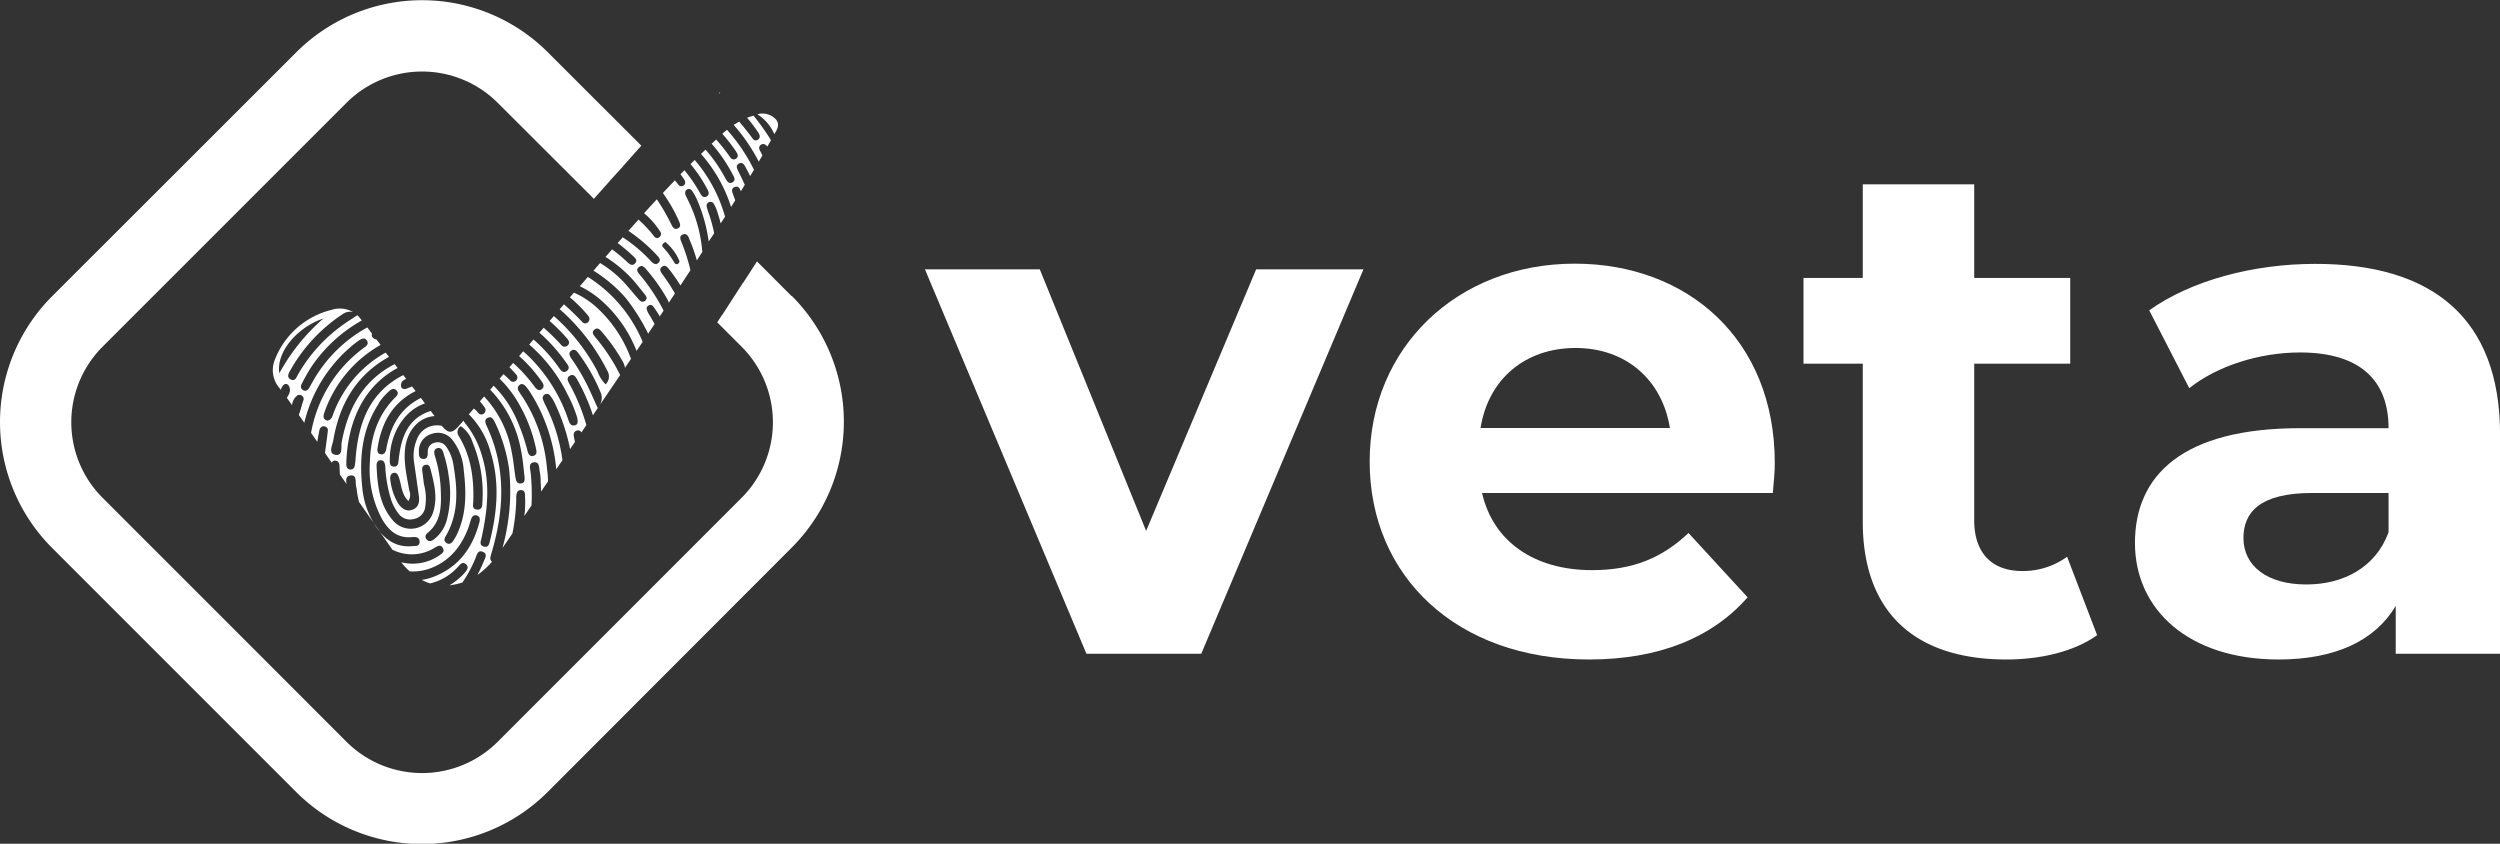 <svg id="Layer_1" data-name="Layer 1" xmlns="http://www.w3.org/2000/svg" viewBox="0 0 457.21 154.31"><rect x="0" y="0" width="457.21" height="154.31" fill="#333333" stroke="none"/><defs><style>.cls-1{fill:#ffffff;}</style></defs><path class="cls-1" d="M520.74,472.1l-29.66,70.3h-21l-29.53-70.3h21L481,519.93l20.12-47.83Z" transform="translate(-271.39 -422.84)"/><path class="cls-1" d="M595.61,513H542.43c2,8.76,9.4,14.11,20.12,14.11,7.45,0,12.8-2.22,17.64-6.79L591,532.08c-6.53,7.45-16.33,11.37-29,11.37-24.31,0-40.12-15.29-40.12-36.2s16.07-36.19,37.5-36.19c20.65,0,36.59,13.85,36.59,36.45C596,509.08,595.74,511.3,595.61,513Zm-53.45-11.89h34.63c-1.44-8.88-8.1-14.63-17.25-14.63S543.6,492.09,542.16,501.11Z" transform="translate(-271.39 -422.84)"/><path class="cls-1" d="M654.92,539c-4.18,3-10.32,4.45-16.6,4.45-16.59,0-26.26-8.5-26.26-25.22V489.35H601.22V473.67h10.84V456.55h20.38v17.12H650v15.68H632.44V518c0,6,3.27,9.27,8.76,9.27a13.73,13.73,0,0,0,8.23-2.61Z" transform="translate(-271.39 -422.84)"/><path class="cls-1" d="M728.61,502.29V542.4H709.53v-8.75c-3.79,6.4-11.11,9.8-21.43,9.8-16.46,0-26.26-9.15-26.26-21.3,0-12.42,8.75-21,30.18-21h16.2c0-8.75-5.22-13.85-16.2-13.85-7.45,0-15.16,2.48-20.25,6.53l-7.32-14.24c7.71-5.49,19.08-8.49,30.31-8.49C716.19,471.06,728.61,481,728.61,502.29Zm-20.39,17.9V513h-14c-9.54,0-12.54,3.53-12.54,8.23,0,5.1,4.31,8.5,11.5,8.5C700,529.73,705.87,526.59,708.22,520.19Z" transform="translate(-271.39 -422.84)"/><path class="cls-1" d="M416.17,477l-6.34-6.35-2.51,3.88,0-.05-3.87,6v-.05l-.89,1.36,4.44,4.44a19.54,19.54,0,0,1,0,27.67l-44.58,44.59a19.57,19.57,0,0,1-27.67,0l-44.58-44.59a19.54,19.54,0,0,1,0-27.67l44.58-44.58a19.57,19.57,0,0,1,27.67,0L380,459.2l2-2.24.51-.58h0l.72-.82,0,0,1.83-2,.48-.56h0l.52-.58,1.56-1.76,0,0,.74-.83,0,0,.32-.34-17.07-17.06a32.54,32.54,0,0,0-46.06,0L280.94,477a32.56,32.56,0,0,0,0,46.07l44.58,44.58a32.54,32.54,0,0,0,46.06,0L416.17,523a32.56,32.56,0,0,0,0-46.07Z" transform="translate(-271.39 -422.84)"/><rect class="cls-1" x="396.93" y="445.04" width="0.05" height="0.01" transform="translate(-469.82 -11.8) rotate(-45)"/><path class="cls-1" d="M404.35,446.58c-.29.23-.58.48-.86.73a30.61,30.61,0,0,1,2.51,3.23c.28.42.55.91,0,1.32a.73.73,0,0,1-1.06-.25,35.64,35.64,0,0,0-2.57-3.25l-.83.76a29.1,29.1,0,0,1,3.83,5.59c.25.47.65,1.06,0,1.46s-1-.17-1.29-.66a27.5,27.5,0,0,0-3.66-5.31l-.83.79a27,27,0,0,1,5.39,9.35c0,.12.08.23.11.34.26-.4.51-.8.76-1.2q-.17-.48-.36-1c-.2-.52-.46-1.15.26-1.43s.92.28,1.13.76l.72-1.16c-.38-.87-.79-1.71-1.22-2.56-.23-.45-.46-1,.13-1.33s.93.1,1.18.56.61,1.14.89,1.72c.24-.38.47-.76.7-1.15A32.83,32.83,0,0,0,404.35,446.58Z" transform="translate(-271.39 -422.84)"/><polygon class="cls-1" points="131.48 17.01 131.74 16.91 131.54 17.07 131.48 17.01"/><polygon class="cls-1" points="137 15.06 137.06 15.05 137 15.07 137 15.06"/><path class="cls-1" d="M413,447.38c.5-.82,1.06-1.72.34-2.64a3.32,3.32,0,0,0-3.44-1A8,8,0,0,1,413,447.38Z" transform="translate(-271.39 -422.84)"/><path class="cls-1" d="M379,473.55l-.1-.06-.72.83-.75.87a16.76,16.76,0,0,1,3.83,2.51,24,24,0,0,1,6.55,9.31l1.11-1.65A25.73,25.73,0,0,0,379,473.55Z" transform="translate(-271.39 -422.84)"/><polygon class="cls-1" points="131.74 16.91 131.54 17.07 131.48 17.01 131.74 16.91"/><path class="cls-1" d="M409.21,444a9.17,9.17,0,0,0-1.19.38,25.33,25.33,0,0,1,2.06,2.73c.25.39.42.84,0,1.22a.67.67,0,0,1-1.05-.16c-.78-1.05-1.59-2.08-2.46-3.09q-.49.29-1,.6a33.15,33.15,0,0,1,4.59,6.72l.66-1.14c-.17-.34-.34-.68-.5-1a.72.72,0,0,1,.22-.94.71.71,0,0,1,.84,0,2.48,2.48,0,0,1,.36.31l.65-1.15C411.44,446.93,410.38,445.45,409.21,444Z" transform="translate(-271.39 -422.84)"/><path class="cls-1" d="M399.49,453.39c-.34-.44-.69-.88-1.06-1.3-.25.26-.5.51-.76.76a25,25,0,0,1,3.17,4.76c.23.44.25.92-.25,1.18s-.87-.08-1.1-.5a26.73,26.73,0,0,0-2.94-4.32l-.71.73c.24.32.47.64.69,1a.75.75,0,0,1-.13,1.08.7.7,0,0,1-1-.23c-.19-.25-.39-.48-.59-.72q-1.11,1.15-2.19,2.31a27.77,27.77,0,0,1,2.88,5c.23.52.53,1.11-.11,1.46s-1-.24-1.23-.73a39.15,39.15,0,0,0-2.64-4.58q-1.19,1.27-2.34,2.55a14.28,14.28,0,0,1,2.92,3.31.74.74,0,0,1-.14,1.08c-.4.3-.77.11-1-.23a22,22,0,0,0-2.8-3l-1.84,2.06a29.41,29.41,0,0,1,5.15,4.4c.36.4.9.87.37,1.42s-1.05.1-1.42-.3a27.2,27.2,0,0,0-5.15-4.34l-.92,1.05a31.18,31.18,0,0,1,2.74,2.3c.39.37,1,.81.46,1.4s-1,.16-1.44-.22a27.78,27.78,0,0,0-2.78-2.32l-1.2,1.38a23.58,23.58,0,0,1,4.41,3.56c1,1,1.78,2.07,2.65,3.13.33.4.73.91.17,1.34s-1-.05-1.32-.45c-.87-1-1.68-2-2.59-3a21.18,21.18,0,0,0-4.31-3.47l-1.21,1.4a26.28,26.28,0,0,1,5.9,5,37,37,0,0,1,4.1,6.52l1.17-1.76c-.27-.51-.55-1-.86-1.52-.12-.21-.26-.4-.36-.61-.2-.44-.43-.93.11-1.25s.82.08,1.06.44a17.63,17.63,0,0,1,1,1.55c.23-.36.47-.71.7-1.06a34.22,34.22,0,0,0-4.32-6.53c-.36-.42-.81-.94-.21-1.43s1,0,1.4.46a33.17,33.17,0,0,1,3.82,5.43,4.16,4.16,0,0,1,.27.62l1.11-1.69a33.2,33.2,0,0,0-2.24-3.44c-.33-.45-.74-1-.12-1.45s1,.11,1.37.55a29.78,29.78,0,0,1,2,2.88l1.83-2.8a34,34,0,0,0-1.63-5.1c-.21-.52-.48-1.14.24-1.43s1,.36,1.19.86a30.32,30.32,0,0,1,1.37,3.88l1-1.54a25.86,25.86,0,0,0-2.58-9.4c-.15-.31-.32-.62-.46-.95s-.19-.81.24-1.07.79,0,1,.34a9.37,9.37,0,0,1,.74,1.31A29.05,29.05,0,0,1,401,467l1-1.5a26.42,26.42,0,0,0-1-3.65,9.65,9.65,0,0,1-.35-1.16.71.71,0,0,1,.4-.88.68.68,0,0,1,.9.34,6,6,0,0,1,.51,1.09c.28.81.52,1.63.73,2.46l.8-1.24A27.33,27.33,0,0,0,399.49,453.39Zm-4.13,17.7c-.29.16-.52,0-.67-.25a14.51,14.51,0,0,0-2-2.74c-.38-.41-.12-.72.39-1a9.12,9.12,0,0,1,2.48,3.28A.49.49,0,0,1,395.36,471.09Z" transform="translate(-271.39 -422.84)"/><path class="cls-1" d="M323.17,493.34a.59.59,0,0,1,1,0c.51.85.16,1.51-.32,2.25l.95,1.35a2.64,2.64,0,0,1,.86-1.7.74.74,0,0,1,.89-.07.72.72,0,0,1,.35.82c-.31.89-.52,1.83-.86,2.73l1,1.44a26.37,26.37,0,0,1,9.12-14.41c.29-.23.59-.46.9-.66.46-.3,1-.59,1.41,0s0,1-.47,1.31A24.64,24.64,0,0,0,328.28,502l1.14,1.64c.11-.69.23-1.38.37-2.06.11-.49.42-.9,1-.75s.6.58.54,1c-.16,1.27-.33,2.54-.51,3.85.41.59.82,1.19,1.24,1.78a.65.65,0,0,1,.72-.37c.51.07.68.49.7.94s.05,1.05.07,1.59c.41.58.82,1.16,1.22,1.75-.12-.74-.19-1.5.79-1.58,1.23-.1.72,1.39,1,2.17a2.31,2.31,0,0,1,.07.47,20.05,20.05,0,0,0,.42,2.21l6.11,8.74a7.91,7.91,0,0,0,7.69-.34c.51-.27,1.09-.74,1.52,0s-.22,1.06-.68,1.41a8.63,8.63,0,0,1-6.91,1.22,12.19,12.19,0,0,0,1.53,1.66,9.29,9.29,0,0,0,3.59-.48c3.64-1.29,5.83-4,7.14-7.47.17-.45.28-.92.43-1.37s.39-1.1,1.08-.91.64.77.5,1.31c-1.24,4.65-3.8,8.17-8.43,9.94a9.59,9.59,0,0,1-2.09.54,9.65,9.65,0,0,0,1.52.65,9.92,9.92,0,0,0,5-2.93c.43-.45.88-1.19,1.57-.58s0,1.27-.41,1.75a11.92,11.92,0,0,1-2.61,2.1,12,12,0,0,0,2.36-.51,24.69,24.69,0,0,0,2.39-4.45c.25-.6.41-1.56,1.35-1.16s.38,1.2.14,1.8a25.91,25.91,0,0,1-1.15,2.44,15,15,0,0,0,2.68-2.43.78.78,0,0,1-.29-.81,8,8,0,0,1,.24-.93c2.3-7.79,2.63-15.51-.92-23.07-.25-.55-.5-1.19.22-1.52s1,.33,1.29.85a29.59,29.59,0,0,1,2.58,8.47,38.84,38.84,0,0,1-1.21,14.51l.13-.19,1.7-2.49a37.23,37.23,0,0,0,.69-6c0-.26,0-.53,0-.8.08-.53.15-1.14.87-1.12s.73.58.74,1.06a20.9,20.9,0,0,1,0,2.24c0,.48-.08,1-.13,1.44l1.31-1.92a39,39,0,0,0-.14-5.9c-.07-.74-.5-1.88.59-2s.9,1.07,1.08,1.79c.06.26.07.53.14,1.07,0,.84.07,1.67.08,2.5.42-.62.84-1.25,1.27-1.87,0-.88-.11-1.76-.21-2.65a28.42,28.42,0,0,0-4.51-12.89c-.21-.31-.43-.61-.61-.94a.81.81,0,0,1,.11-1.15c.43-.34.82-.12,1.12.21a10,10,0,0,1,.95,1.29,31.55,31.55,0,0,1,4.66,13.91l1.13-1.66a31.6,31.6,0,0,0-3-9.85,10.23,10.23,0,0,1-.53-1.17.75.75,0,0,1,.3-1,.72.72,0,0,1,1,.24,6.73,6.73,0,0,1,.69,1.07,35.43,35.43,0,0,1,2.94,8.68l.89-1.31c-.07-.3-.13-.6-.19-.91-.09-.48-.05-1,.54-1.17a.69.69,0,0,1,.83.34l.91-1.34a36.65,36.65,0,0,0-3.09-7.51c-.28-.51-.64-1.14.08-1.53s1.06.26,1.36.77a35.08,35.08,0,0,1,2.83,6.43.14.14,0,0,1,0,.06l5-7.38a1.62,1.62,0,0,1-.1-.18,34.37,34.37,0,0,0-4.4-6.67c-.36-.43-.81-.95-.21-1.44s1,0,1.4.46a33.6,33.6,0,0,1,3.82,5.43,3,3,0,0,1,.36,1.1l1.11-1.65a23.78,23.78,0,0,0-6.43-9.54,15.54,15.54,0,0,0-4-2.57l-.75.85a27.89,27.89,0,0,1,3.22,3.21c.32.38.55.82.16,1.28a.71.71,0,0,1-1.13,0c-1.06-1.1-2.15-2.17-3.33-3.21l-.78.9a37.17,37.17,0,0,1,8.7,11.24,2,2,0,0,1-.3,2.5,6.42,6.42,0,0,1-1.47-2.32,35.49,35.49,0,0,0-8-10.17l-.78.9a32.7,32.7,0,0,1,3.12,3.11c.36.4.71.89.16,1.39a.77.77,0,0,1-1.15-.12,39.6,39.6,0,0,0-3.21-3.14l-.78.9a30.77,30.77,0,0,1,4.86,5.43c.33.47.83,1,.19,1.54s-1.11,0-1.45-.52a28.72,28.72,0,0,0-4.68-5.2l-.79.92a28.65,28.65,0,0,1,7.07,9.24,23.86,23.86,0,0,1,1.73,4.18c.08.6.19,1.18-.4,1.34-.87.24-1.07-.52-1.28-1.11a29.37,29.37,0,0,0-6.72-11q-.72-.74-1.5-1.41l-.74.86a26.27,26.27,0,0,1,4.23,4.8c.29.43.38.93-.11,1.28s-.92,0-1.22-.38a27.66,27.66,0,0,0-4-4.43l-.68.79c.42.41.83.84,1.21,1.29a.78.78,0,0,1,0,1.15.73.73,0,0,1-1.12-.1c-.38-.38-.77-.73-1.17-1.08l-.71.82a21.13,21.13,0,0,1,3.75,5,27.89,27.89,0,0,1,2.87,7.61c.13.59.32,1.26-.42,1.5s-1-.46-1.12-1a38.06,38.06,0,0,0-2-5.73,20.3,20.3,0,0,0-4.17-6.09l-.63.73a21.39,21.39,0,0,1,5.65,11.18c.32,1.5.43,3.05.61,4.59.07.58.15,1.31-.66,1.38s-.89-.65-1-1.23c-.23-1.48-.35-3-.65-4.43a19.89,19.89,0,0,0-5-10.18l-.07-.06c-.26.29-.51.59-.77.89a9,9,0,0,1,.8,1,.83.83,0,0,1,0,1.16.71.71,0,0,1-1.12-.08,3.86,3.86,0,0,0-.79-.77l-.91,1.05a15.36,15.36,0,0,1,4,7c1.64,5.32,1.22,10.66-.1,16-.15.59-.24,1.45-1.15,1.19s-.55-1-.41-1.64c1.09-5,1.6-9.9.09-14.87a16.52,16.52,0,0,0-2.93-5.83,3.36,3.36,0,0,1-.48-.7l-.76.88c-1.28,1.51-2,1.54-3.2.08a2.57,2.57,0,0,0-.46-.07,3.89,3.89,0,0,0-4.07,2.48,7.78,7.78,0,0,0-.52,4.39c.28,2,.58,4,.85,6,.15,1.08,0,2.09-1.15,2.53s-2.06-.26-2.67-1.2a10.89,10.89,0,0,1-1.39-4.23c-.1-.53,0-1.17.62-1.3s.82.48,1,1c.44,1.37.43,2.94,1.68,4.15a2.12,2.12,0,0,0,.16-1.93c-.44-2.58-1.08-5.14-.75-7.78.38-3,2.21-5.21,4.63-5.72a4.18,4.18,0,0,1,.76-.1l-.72-.94c-4.24,1.35-5.41,4.87-5.86,8.9-.06.58-.06,1.32-.87,1.28s-.76-.72-.75-1.33c0-4.56,2.51-8.72,6.07-10.1a2.6,2.6,0,0,1,.36-.13l-.74-1c-3.82,1.89-5.6,5.22-6.33,9.3-.1.55-.34,1.09-1,1s-.67-.64-.6-1.14c.7-4.49,2.62-8.18,6.83-10.35l.13-.07-.65-.84c-.29.13-.61.22-.89.35-.47.23-1.08.16-1.13-.45-.06-.77.41-1.07.95-1.28l-.54-.7c-6.18,3.17-8.23,8.78-8.72,15.32,0,.32-.06.63-.1.95-.06.51-.2,1-.82,1s-.75-.5-.78-.94c.14-6.88,2.62-13.89,9.15-17.5l.24-.13-.54-.71c-5.8,3-8.54,8.08-9.69,14.3-.16.86.28,2.57-1.19,2.28-1.32-.25-.5-1.74-.35-2.63,1.12-6.6,4.17-11.94,10.19-15.28h0l-.61-.78a21.24,21.24,0,0,0-9.5,11c-.22.56-.32,1.27-1.12,1.45-.9-.2-.8-.83-.59-1.47A22.63,22.63,0,0,1,341,485.92l-.77-1a1.14,1.14,0,0,1-.66-.34.54.54,0,0,1-.12-.68l-.89-1.18a25.56,25.56,0,0,0-10.07,10.08c-.19.32-.36.65-.57,1s-.61.66-1.07.41a.76.76,0,0,1-.3-1.11,31.73,31.73,0,0,1,1.72-3.07,27,27,0,0,1,9.05-8.45l.24-.13-.24-.31a5.2,5.2,0,0,0-.57-.65c-.9.59-1.64,1.05-2.35,1.55a28.63,28.63,0,0,0-8.48,9.24c-.3.52-.55,1.38-1.37.95s-.34-1.21,0-1.78a29.69,29.69,0,0,1,9.4-10.09,2.51,2.51,0,0,1,2-.47,5,5,0,0,0-4-.36,14.9,14.9,0,0,0-10.32,9.17,5,5,0,0,0,.9,5.14l.21.31A1.84,1.84,0,0,1,323.17,493.34ZM375.84,487c.58-.46,1,0,1.32.42a33.86,33.86,0,0,1,4.14,7.35,2.62,2.62,0,0,1-.61,2.68c-.64-1.43-1.17-2.63-1.73-3.82a36.49,36.49,0,0,0-3.08-5.22C375.58,487.91,375.28,487.39,375.84,487ZM350.72,521.5c-.42.3-.9.49-1.3,0s-.2-.9.21-1.24c2.5-2.07,2.48-4.95,2.37-7.78a23.45,23.45,0,0,0-1-6c-.17-.57-.47-1.42.36-1.67s1.09.63,1.25,1.28a22.2,22.2,0,0,1,.84,3.83,19.46,19.46,0,0,1-.3,7.85A6.65,6.65,0,0,1,350.72,521.5Zm4.93-20.72a5.65,5.65,0,0,1,2.19,3,24.22,24.22,0,0,1,1.77,10.94c0,.64-.07,1.42-1,1.31s-.69-.8-.67-1.4c.15-4.27-.39-8.39-2.7-12.12A1.28,1.28,0,0,1,355.65,500.78ZM348,505.29a3.2,3.2,0,0,1,2.34-3.1,3.33,3.33,0,0,1,3.85,1.19,10,10,0,0,1,2,5.35c.58,4.8.38,8.43-1.25,11.88a10.28,10.28,0,0,1-.64,1.11c-.28.42-.67.76-1.2.46s-.5-.78-.22-1.24c2.47-4.19,2.19-8.68,1.41-13.21a7.6,7.6,0,0,0-1.23-3.1,1.86,1.86,0,0,0-2.07-.85,1.63,1.63,0,0,0-1.37,1.71c0,.59,0,1.33-.84,1.28S348,506,348,505.29Zm-7,1.72c.7,0,.78.61.85,1.15a24.31,24.31,0,0,0,1.13,6.27,9.3,9.3,0,0,0,1.31,2.37,2.63,2.63,0,0,0,2.85.94,2.51,2.51,0,0,0,2-2.08,9.93,9.93,0,0,0-.22-4.27c-.1-.8-.19-1.59-.3-2.38-.07-.51-.05-1,.55-1.15s.82.26.93.7c.69,2.64,1.38,5.3.49,8a4.28,4.28,0,0,1-7.33,1.48c-2.5-2.87-2.84-6.45-3-10C340.23,507.51,340.43,507,341.05,507Zm-.35-10.44a11.5,11.5,0,0,1,1.88-2.17c.42-.39.94-.66,1.4-.13s.08.91-.27,1.27c-3.25,3.25-4.5,7.34-4.62,11.77a19.19,19.19,0,0,0,2.17,10.37c1.21,2.1,2.79,3.64,5.49,3.39.62-.05,1.44-.06,1.43.85s-.78.75-1.34.8c-2.8.27-4.83-1.07-6.39-3.22a15.16,15.16,0,0,1-2.74-7.32C337,506,337.76,501.07,340.7,496.57Zm-10.08-15.51a36.25,36.25,0,0,0-8.1,10.05C321.86,487.06,326,482.55,330.62,481.06Z" transform="translate(-271.39 -422.84)"/></svg>